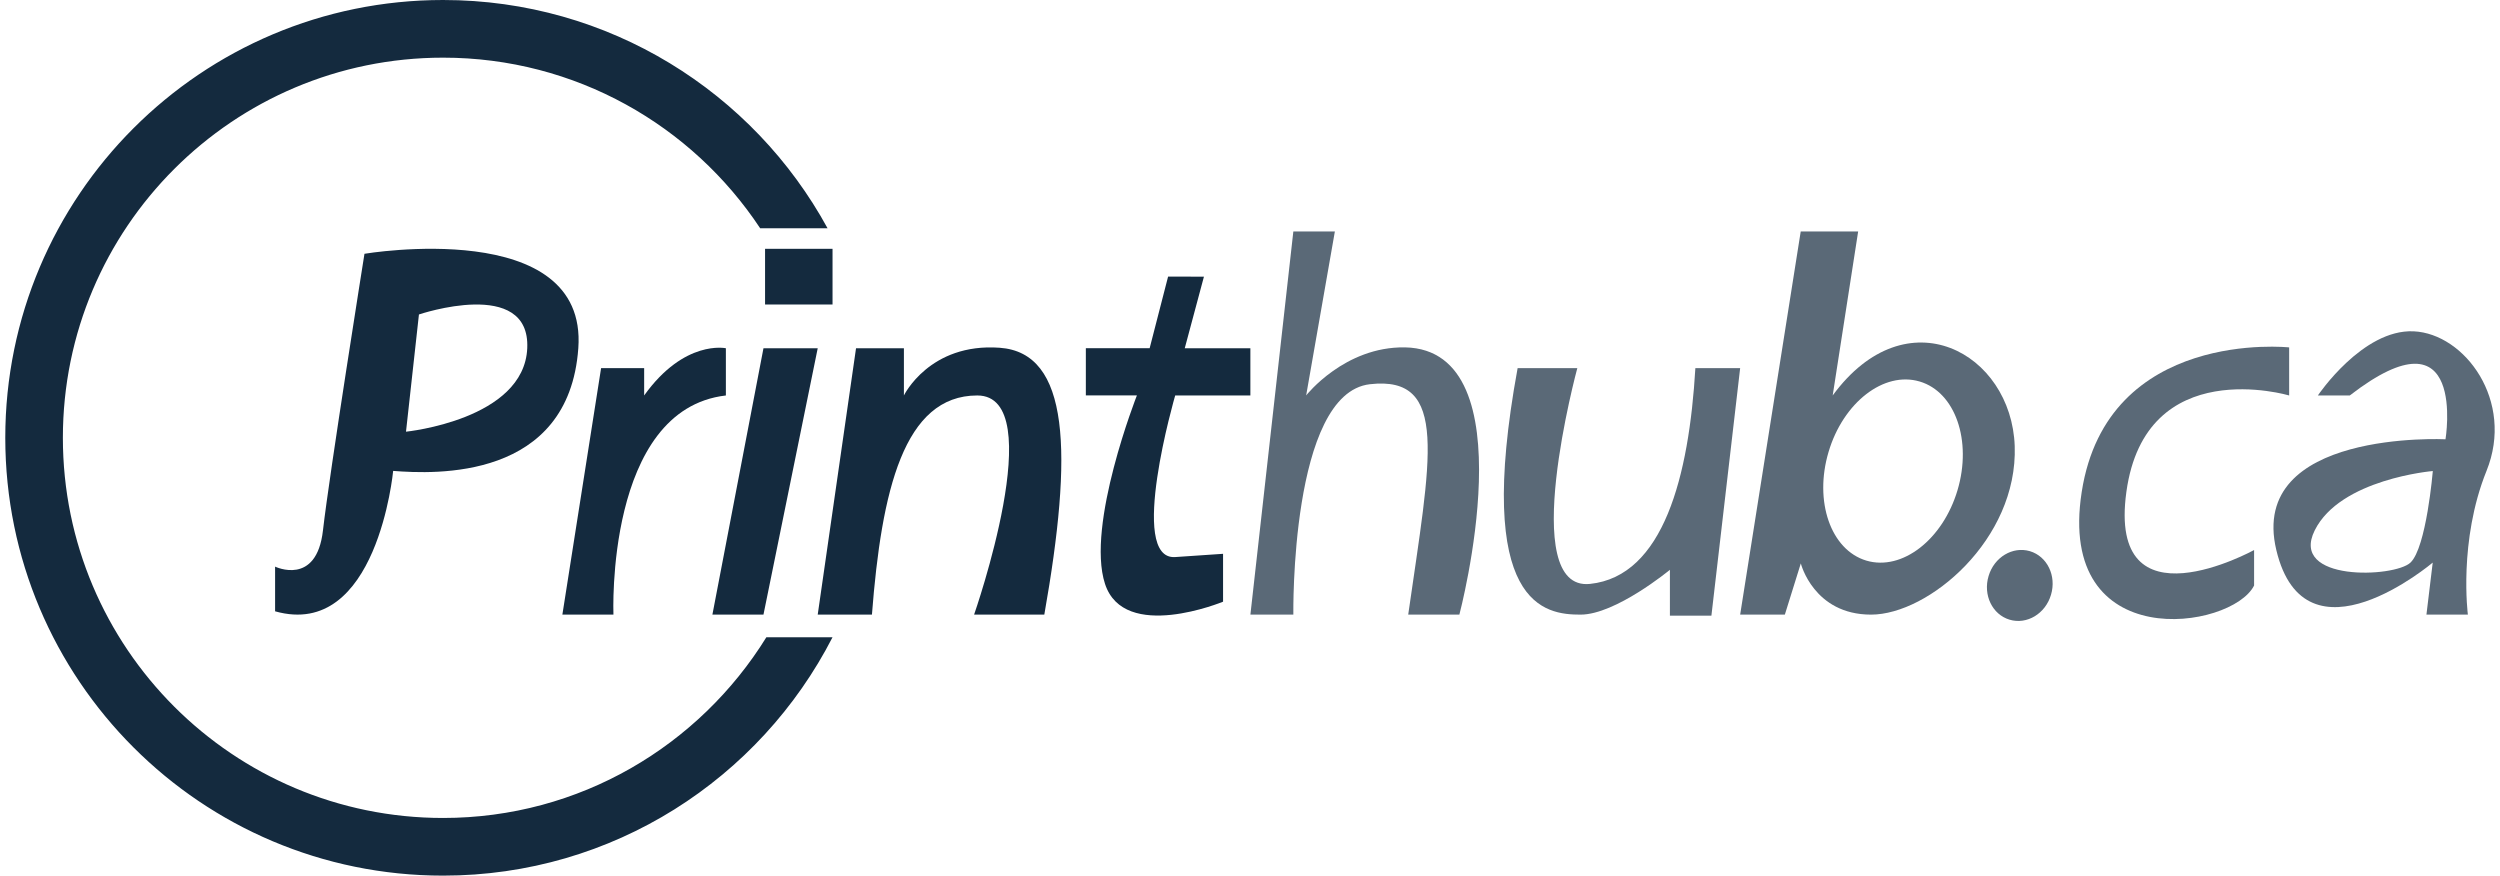 <?xml version="1.0" encoding="utf-8"?>
<!-- Generator: Adobe Illustrator 16.0.0, SVG Export Plug-In . SVG Version: 6.00 Build 0)  -->
<!DOCTYPE svg PUBLIC "-//W3C//DTD SVG 1.1//EN" "http://www.w3.org/Graphics/SVG/1.1/DTD/svg11.dtd">
<svg version="1.1" id="Layer_1" xmlns="http://www.w3.org/2000/svg" xmlns:xlink="http://www.w3.org/1999/xlink" x="0px" y="0px"
	 width="80px" height="28.02px" viewBox="0 25.99 80 28.02" enable-background="new 0 25.99 80 28.02" xml:space="preserve">
<g>
	<path fill="#142A3E" d="M24.524,46.382c-2.146,3.466-5.97,5.783-10.346,5.783c-6.718,0-12.166-5.444-12.166-12.166
		c0-6.718,5.447-12.164,12.166-12.164c4.241,0,7.971,2.171,10.148,5.46h2.156c-2.377-4.352-6.995-7.305-12.304-7.305
		c-7.737,0-14.009,6.272-14.009,14.009c0,7.74,6.272,14.011,14.009,14.011c5.438,0,10.141-3.103,12.463-7.628H24.524L24.524,46.382z
		"/>
	<path fill="#142A3E" d="M11.663,34.111c0,0-1.123,7.048-1.328,8.851c-0.205,1.802-1.532,1.16-1.532,1.16v1.43
		c3.269,0.921,3.778-4.493,3.778-4.493c1.328,0.103,5.619,0.308,5.925-3.925C18.814,32.903,11.663,34.111,11.663,34.111z
		 M12.992,39.804l0.414-3.751c0,0,3.568-1.209,3.466,1.081S12.992,39.804,12.992,39.804z"/>
	<path fill="#142A3E" d="M19.235,37.77l-1.239,7.888h1.634c0,0-0.261-6.566,3.598-7.013v-1.511c0,0-1.326-0.289-2.615,1.511V37.77
		H19.235z"/>
	<polygon fill="#142A3E" points="24.431,37.134 22.797,45.657 24.431,45.657 26.167,37.134 	"/>
	<rect x="24.482" y="33.952" fill="#142A3E" width="2.159" height="1.782"/>
	<path fill="#142A3E" d="M27.393,37.134h1.532v1.511c0,0,0.817-1.689,3.064-1.527c2.247,0.161,2.349,3.334,1.429,8.54h-2.247
		c0,0,2.45-7.013,0.102-7.013c-2.349,0-3.064,3.033-3.371,7.013h-1.735L27.393,37.134z"/>
	<path fill="#142A3E" d="M38.526,34.843l-0.614,2.291h2.1v1.511h-2.406c0,0-1.532,5.272,0,5.171
		c1.532-0.104,1.532-0.104,1.532-0.104v1.532c0,0-3.166,1.31-3.778-0.571c-0.613-1.88,1.021-6.03,1.021-6.03h-1.634v-1.511h2.042
		l0.59-2.291L38.526,34.843L38.526,34.843z"/>
	<path opacity="0.7" fill="#142A3E" enable-background="new    " d="M41.387,33.396l-1.374,12.261h1.374c0,0-0.104-7.08,2.45-7.372
		s1.94,2.371,1.226,7.372H46.7c0,0,2.243-8.474-1.738-8.551c-1.938-0.032-3.165,1.538-3.165,1.538l0.919-5.248H41.387z"/>
	<path opacity="0.7" fill="#142A3E" enable-background="new    " d="M48.564,37.77h1.91c0,0-1.939,7.152,0.407,6.905
		c2.353-0.247,3.167-3.452,3.371-6.905h1.433l-0.92,7.921h-1.328v-1.467c0,0-1.736,1.434-2.859,1.434S47.161,45.411,48.564,37.77z"
		/>
	<path opacity="0.7" fill="#142A3E" enable-background="new    " d="M58.646,38.645l0.815-5.248h-1.838l-1.938,12.261h1.43
		l0.511-1.639c0,0,0.409,1.639,2.248,1.639c1.838,0,4.698-2.403,4.597-5.392C64.367,37.278,61.012,35.416,58.646,38.645z
		 M62.641,41.675c-0.471,1.582-1.773,2.593-2.916,2.255c-1.142-0.34-1.682-1.897-1.211-3.479c0.469-1.583,1.772-2.592,2.914-2.253
		C62.57,38.534,63.111,40.093,62.641,41.675z"/>
	<path opacity="0.7" fill="#142A3E" enable-background="new    " d="M65.632,45.023c0.181-0.604-0.12-1.229-0.674-1.395
		c-0.554-0.163-1.146,0.191-1.324,0.798c-0.181,0.604,0.12,1.229,0.673,1.394C64.861,45.986,65.454,45.628,65.632,45.023z"/>
	<path opacity="0.7" fill="#142A3E" enable-background="new    " d="M73.253,38.645v-1.538c0,0-5.821-0.628-6.638,4.624
		c-0.817,5.252,4.801,4.418,5.516,2.996v-1.136c0,0-4.699,2.591-4.087-1.86C68.656,37.278,73.253,38.645,73.253,38.645z"/>
	<path opacity="0.7" fill="#142A3E" enable-background="new    " d="M77.236,36.592c-1.635-0.074-3.064,2.053-3.064,2.053h1.021
		c3.779-2.924,3.063,1.402,3.063,1.402s-6.333-0.316-5.414,3.544c0.921,3.862,5.005,0.402,5.005,0.402l-0.201,1.664h1.326
		c0,0-0.308-2.354,0.596-4.597C80.473,38.82,78.871,36.666,77.236,36.592z M77.135,43.993c-0.512,0.485-3.884,0.618-3.064-1.031
		c0.818-1.649,3.779-1.899,3.779-1.899S77.646,43.509,77.135,43.993z"/>
</g>
</svg>
